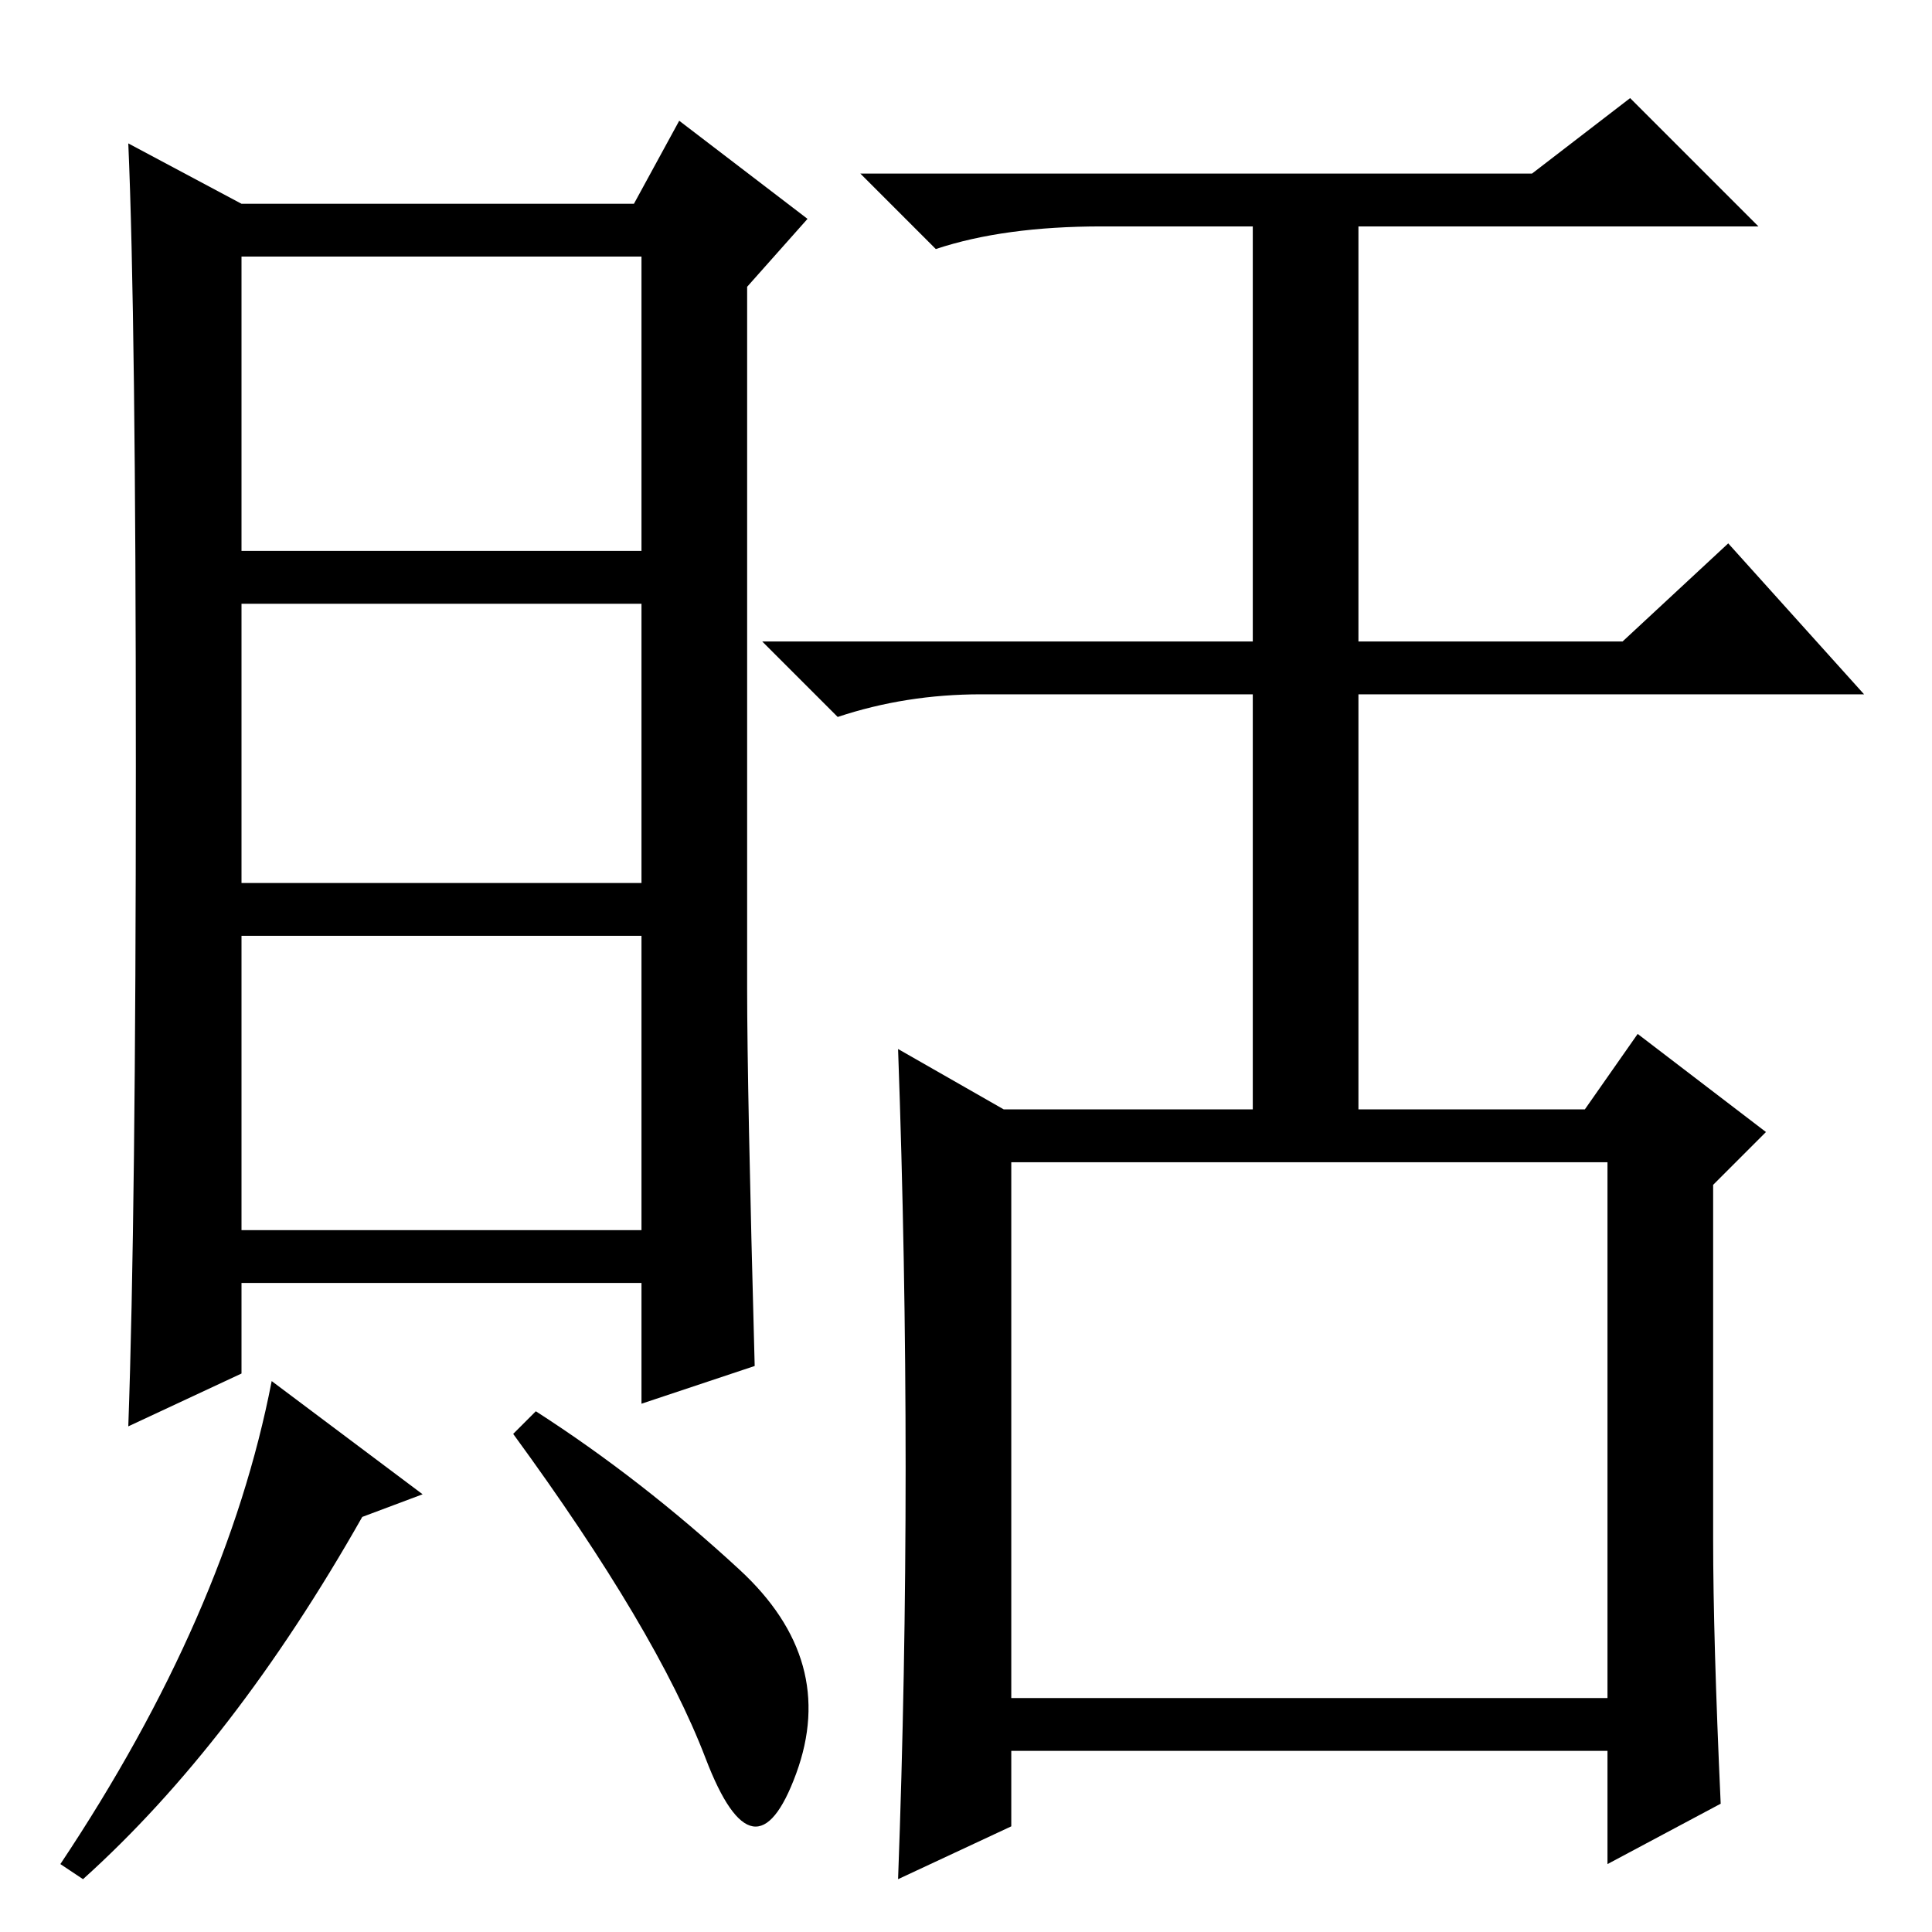 <?xml version="1.0" standalone="no"?>
<!DOCTYPE svg PUBLIC "-//W3C//DTD SVG 1.1//EN" "http://www.w3.org/Graphics/SVG/1.1/DTD/svg11.dtd" >
<svg xmlns="http://www.w3.org/2000/svg" xmlns:xlink="http://www.w3.org/1999/xlink" version="1.1" viewBox="0 -36 256 256">
  <g transform="matrix(1 0 0 -1 0 220)">
   <path fill="currentColor"
d="M100 75l-15 -5v16h-53v-12l-15 -7q1 28 1 87.5t-1 82.5l15 -8h52l6 11l17 -13l-8 -9v-93q0 -13 1 -50zM85 176h-53v-37h53v37zM85 132h-53v-39h53v39zM48 55q-17 -30 -37 -48l-3 2q22 33 28 64l20 -15zM98 48q13 -12 7.5 -27t-12 2t-25.5 43l3 3q14 -9 27 -21zM85 222
h-53v-39h53v39zM120 61.5q0 27.5 -1 55.5l14 -8h33v55h-36q-10 0 -19 -3l-10 10h65v55h-20q-13 0 -22 -3l-10 10h89l13 10l17 -17h-53v-55h35l14 13l18 -20h-67v-55h30l7 10l17 -13l-7 -7v-47q0 -13 1 -35l-15 -8v15h-79v-10l-15 -7q1 27 1 54.5zM134 31h79v71h-79v-71z" />
  </g>

</svg>
